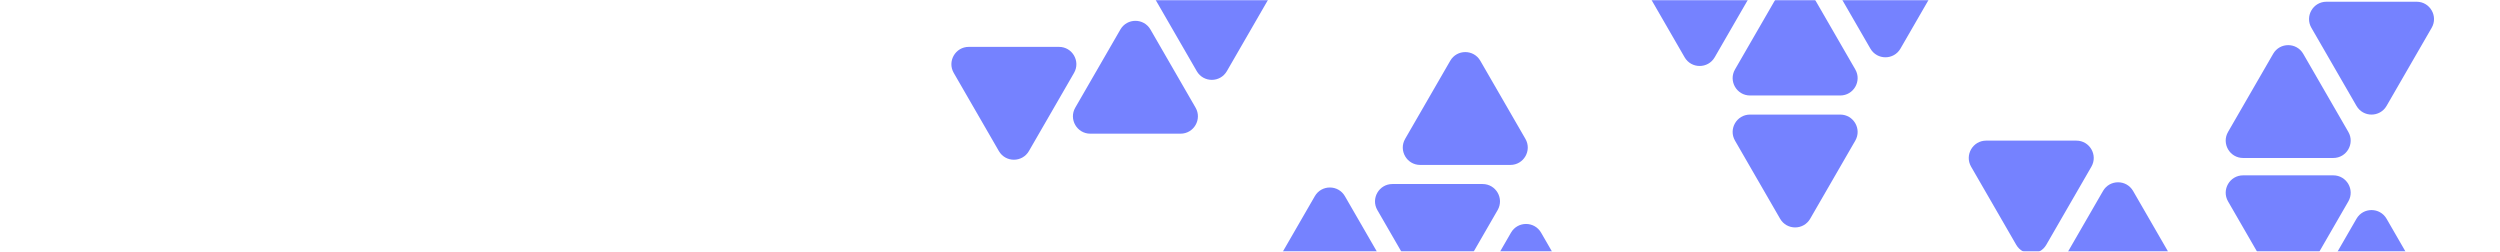 <svg width="1440" height="145" viewBox="0 0 1440 145" fill="none" xmlns="http://www.w3.org/2000/svg">
<mask id="mask0" mask-type="alpha" maskUnits="userSpaceOnUse" x="0" y="0" width="1440" height="145">
<rect width="1440" height="145" fill="#7481FF"/>
</mask>
<g mask="url(#mask0)">
<g filter="url(#filter0_d)">
<path d="M1211.34 110C1215.19 103.333 1224.81 103.333 1228.66 110L1254.65 155C1258.49 161.667 1253.68 170 1245.98 170L1194.02 170C1186.32 170 1181.51 161.667 1185.35 155L1211.34 110Z" fill="#7582FF"/>
</g>
<g filter="url(#filter1_d)">
<path d="M1357.34 126C1361.19 119.333 1370.81 119.333 1374.66 126L1400.65 171C1404.49 177.667 1399.68 186 1391.98 186L1340.02 186C1332.32 186 1327.51 177.667 1331.35 171L1357.34 126Z" fill="#7582FF"/>
</g>
<g filter="url(#filter2_d)">
<path d="M836.661 166C832.812 172.667 823.188 172.667 819.339 166L793.355 121C789.505 114.333 794.317 106 802.016 106L853.984 106C861.683 106 866.495 114.333 862.645 121L836.661 166Z" fill="#7582FF"/>
</g>
<g filter="url(#filter3_d)">
<path d="M592.661 87C588.812 93.667 579.188 93.667 575.339 87L549.355 42C545.505 35.333 550.317 27 558.016 27L609.984 27C617.683 27 622.495 35.333 618.645 42L592.661 87Z" fill="#7582FF"/>
</g>
<g filter="url(#filter4_d)">
<path d="M1042.66 126C1038.81 132.667 1029.19 132.667 1025.34 126L999.355 81C995.505 74.333 1000.32 66 1008.02 66L1059.98 66C1067.68 66 1072.49 74.333 1068.65 81L1042.66 126Z" fill="#7582FF"/>
</g>
<g filter="url(#filter5_d)">
<path d="M987.661 33C983.812 39.667 974.188 39.667 970.339 33L944.355 -12C940.505 -18.667 945.317 -27 953.016 -27L1004.98 -27C1012.68 -27 1017.49 -18.667 1013.65 -12L987.661 33Z" fill="#7582FF"/>
</g>
<g filter="url(#filter6_d)">
<path d="M1178.66 141C1174.81 147.667 1165.19 147.667 1161.34 141L1135.35 96C1131.51 89.333 1136.32 81 1144.02 81L1195.98 81C1203.68 81 1208.49 89.333 1204.65 96L1178.66 141Z" fill="#7582FF"/>
</g>
<g filter="url(#filter7_d)">
<path d="M1374.66 61C1370.81 67.667 1361.19 67.667 1357.34 61L1331.35 16C1327.51 9.333 1332.32 1 1340.02 1L1391.98 1C1399.68 1 1404.49 9.333 1400.65 16L1374.66 61Z" fill="#7582FF"/>
</g>
<g filter="url(#filter8_d)">
<path d="M1025.34 -5C1029.19 -11.667 1038.81 -11.667 1042.66 -5L1068.65 40C1072.49 46.667 1067.68 55 1059.98 55L1008.02 55C1000.32 55 995.505 46.667 999.355 40L1025.34 -5Z" fill="#7582FF"/>
</g>
<g filter="url(#filter9_d)">
<path d="M757.339 113C761.188 106.333 770.812 106.333 774.661 113L800.645 158C804.495 164.667 799.683 173 791.984 173L740.016 173C732.317 173 727.505 164.667 731.355 158L757.339 113Z" fill="#7582FF"/>
</g>
<g filter="url(#filter10_d)">
<path d="M870.339 134C874.188 127.333 883.812 127.333 887.661 134L913.645 179C917.495 185.667 912.683 194 904.984 194L853.016 194C845.317 194 840.505 185.667 844.355 179L870.339 134Z" fill="#7582FF"/>
</g>
<g filter="url(#filter11_d)">
<path d="M1309.34 31C1313.19 24.333 1322.81 24.333 1326.66 31L1352.65 76C1356.49 82.667 1351.68 91 1343.98 91L1292.02 91C1284.32 91 1279.51 82.667 1283.35 76L1309.34 31Z" fill="#7582FF"/>
</g>
<g filter="url(#filter12_d)">
<path d="M835.339 35C839.188 28.333 848.812 28.333 852.661 35L878.645 80C882.495 86.667 877.683 95 869.984 95L818.016 95C810.317 95 805.505 86.667 809.355 80L835.339 35Z" fill="#7582FF"/>
</g>
<g filter="url(#filter13_d)">
<path d="M706.661 41C702.812 47.667 693.188 47.667 689.339 41L663.355 -4C659.505 -10.667 664.317 -19 672.016 -19L723.984 -19C731.683 -19 736.495 -10.667 732.645 -4L706.661 41Z" fill="#7582FF"/>
</g>
<g filter="url(#filter14_d)">
<path d="M1094.66 28C1090.81 34.667 1081.19 34.667 1077.34 28L1051.35 -17C1047.51 -23.667 1052.32 -32 1060.02 -32L1111.98 -32C1119.68 -32 1124.49 -23.667 1120.65 -17L1094.66 28Z" fill="#7582FF"/>
</g>
<g filter="url(#filter15_d)">
<path d="M1326.66 161C1322.81 167.667 1313.19 167.667 1309.34 161L1283.35 116C1279.51 109.333 1284.32 101 1292.02 101L1343.98 101C1351.68 101 1356.49 109.333 1352.65 116L1326.66 161Z" fill="#7582FF"/>
</g>
<g filter="url(#filter16_d)">
<path d="M645.339 17C649.188 10.333 658.812 10.333 662.661 17L688.645 62C692.495 68.667 687.683 77 679.984 77L628.016 77C620.317 77 615.505 68.667 619.355 62L645.339 17Z" fill="#7582FF"/>
</g>
</g>
<defs>
<filter id="filter0_d" x="1154" y="75" width="132" height="125" filterUnits="userSpaceOnUse" color-interpolation-filters="sRGB">
<feFlood flood-opacity="0" result="BackgroundImageFix"/>
<feColorMatrix in="SourceAlpha" type="matrix" values="0 0 0 0 0 0 0 0 0 0 0 0 0 0 0 0 0 0 127 0"/>
<feOffset/>
<feGaussianBlur stdDeviation="15"/>
<feColorMatrix type="matrix" values="0 0 0 0 0 0 0 0 0 0 0 0 0 0 0 0 0 0 0.08 0"/>
<feBlend mode="normal" in2="BackgroundImageFix" result="effect1_dropShadow"/>
<feBlend mode="normal" in="SourceGraphic" in2="effect1_dropShadow" result="shape"/>
</filter>
<filter id="filter1_d" x="1300" y="91" width="132" height="125" filterUnits="userSpaceOnUse" color-interpolation-filters="sRGB">
<feFlood flood-opacity="0" result="BackgroundImageFix"/>
<feColorMatrix in="SourceAlpha" type="matrix" values="0 0 0 0 0 0 0 0 0 0 0 0 0 0 0 0 0 0 127 0"/>
<feOffset/>
<feGaussianBlur stdDeviation="15"/>
<feColorMatrix type="matrix" values="0 0 0 0 0 0 0 0 0 0 0 0 0 0 0 0 0 0 0.08 0"/>
<feBlend mode="normal" in2="BackgroundImageFix" result="effect1_dropShadow"/>
<feBlend mode="normal" in="SourceGraphic" in2="effect1_dropShadow" result="shape"/>
</filter>
<filter id="filter2_d" x="762" y="76" width="132" height="125" filterUnits="userSpaceOnUse" color-interpolation-filters="sRGB">
<feFlood flood-opacity="0" result="BackgroundImageFix"/>
<feColorMatrix in="SourceAlpha" type="matrix" values="0 0 0 0 0 0 0 0 0 0 0 0 0 0 0 0 0 0 127 0"/>
<feOffset/>
<feGaussianBlur stdDeviation="15"/>
<feColorMatrix type="matrix" values="0 0 0 0 0 0 0 0 0 0 0 0 0 0 0 0 0 0 0.08 0"/>
<feBlend mode="normal" in2="BackgroundImageFix" result="effect1_dropShadow"/>
<feBlend mode="normal" in="SourceGraphic" in2="effect1_dropShadow" result="shape"/>
</filter>
<filter id="filter3_d" x="518" y="-3" width="132" height="125" filterUnits="userSpaceOnUse" color-interpolation-filters="sRGB">
<feFlood flood-opacity="0" result="BackgroundImageFix"/>
<feColorMatrix in="SourceAlpha" type="matrix" values="0 0 0 0 0 0 0 0 0 0 0 0 0 0 0 0 0 0 127 0"/>
<feOffset/>
<feGaussianBlur stdDeviation="15"/>
<feColorMatrix type="matrix" values="0 0 0 0 0 0 0 0 0 0 0 0 0 0 0 0 0 0 0.08 0"/>
<feBlend mode="normal" in2="BackgroundImageFix" result="effect1_dropShadow"/>
<feBlend mode="normal" in="SourceGraphic" in2="effect1_dropShadow" result="shape"/>
</filter>
<filter id="filter4_d" x="968" y="36" width="132" height="125" filterUnits="userSpaceOnUse" color-interpolation-filters="sRGB">
<feFlood flood-opacity="0" result="BackgroundImageFix"/>
<feColorMatrix in="SourceAlpha" type="matrix" values="0 0 0 0 0 0 0 0 0 0 0 0 0 0 0 0 0 0 127 0"/>
<feOffset/>
<feGaussianBlur stdDeviation="15"/>
<feColorMatrix type="matrix" values="0 0 0 0 0 0 0 0 0 0 0 0 0 0 0 0 0 0 0.08 0"/>
<feBlend mode="normal" in2="BackgroundImageFix" result="effect1_dropShadow"/>
<feBlend mode="normal" in="SourceGraphic" in2="effect1_dropShadow" result="shape"/>
</filter>
<filter id="filter5_d" x="913" y="-57" width="132" height="125" filterUnits="userSpaceOnUse" color-interpolation-filters="sRGB">
<feFlood flood-opacity="0" result="BackgroundImageFix"/>
<feColorMatrix in="SourceAlpha" type="matrix" values="0 0 0 0 0 0 0 0 0 0 0 0 0 0 0 0 0 0 127 0"/>
<feOffset/>
<feGaussianBlur stdDeviation="15"/>
<feColorMatrix type="matrix" values="0 0 0 0 0 0 0 0 0 0 0 0 0 0 0 0 0 0 0.08 0"/>
<feBlend mode="normal" in2="BackgroundImageFix" result="effect1_dropShadow"/>
<feBlend mode="normal" in="SourceGraphic" in2="effect1_dropShadow" result="shape"/>
</filter>
<filter id="filter6_d" x="1104" y="51" width="132" height="125" filterUnits="userSpaceOnUse" color-interpolation-filters="sRGB">
<feFlood flood-opacity="0" result="BackgroundImageFix"/>
<feColorMatrix in="SourceAlpha" type="matrix" values="0 0 0 0 0 0 0 0 0 0 0 0 0 0 0 0 0 0 127 0"/>
<feOffset/>
<feGaussianBlur stdDeviation="15"/>
<feColorMatrix type="matrix" values="0 0 0 0 0 0 0 0 0 0 0 0 0 0 0 0 0 0 0.08 0"/>
<feBlend mode="normal" in2="BackgroundImageFix" result="effect1_dropShadow"/>
<feBlend mode="normal" in="SourceGraphic" in2="effect1_dropShadow" result="shape"/>
</filter>
<filter id="filter7_d" x="1300" y="-29" width="132" height="125" filterUnits="userSpaceOnUse" color-interpolation-filters="sRGB">
<feFlood flood-opacity="0" result="BackgroundImageFix"/>
<feColorMatrix in="SourceAlpha" type="matrix" values="0 0 0 0 0 0 0 0 0 0 0 0 0 0 0 0 0 0 127 0"/>
<feOffset/>
<feGaussianBlur stdDeviation="15"/>
<feColorMatrix type="matrix" values="0 0 0 0 0 0 0 0 0 0 0 0 0 0 0 0 0 0 0.08 0"/>
<feBlend mode="normal" in2="BackgroundImageFix" result="effect1_dropShadow"/>
<feBlend mode="normal" in="SourceGraphic" in2="effect1_dropShadow" result="shape"/>
</filter>
<filter id="filter8_d" x="968" y="-40" width="132" height="125" filterUnits="userSpaceOnUse" color-interpolation-filters="sRGB">
<feFlood flood-opacity="0" result="BackgroundImageFix"/>
<feColorMatrix in="SourceAlpha" type="matrix" values="0 0 0 0 0 0 0 0 0 0 0 0 0 0 0 0 0 0 127 0"/>
<feOffset/>
<feGaussianBlur stdDeviation="15"/>
<feColorMatrix type="matrix" values="0 0 0 0 0 0 0 0 0 0 0 0 0 0 0 0 0 0 0.08 0"/>
<feBlend mode="normal" in2="BackgroundImageFix" result="effect1_dropShadow"/>
<feBlend mode="normal" in="SourceGraphic" in2="effect1_dropShadow" result="shape"/>
</filter>
<filter id="filter9_d" x="700" y="78" width="132" height="125" filterUnits="userSpaceOnUse" color-interpolation-filters="sRGB">
<feFlood flood-opacity="0" result="BackgroundImageFix"/>
<feColorMatrix in="SourceAlpha" type="matrix" values="0 0 0 0 0 0 0 0 0 0 0 0 0 0 0 0 0 0 127 0"/>
<feOffset/>
<feGaussianBlur stdDeviation="15"/>
<feColorMatrix type="matrix" values="0 0 0 0 0 0 0 0 0 0 0 0 0 0 0 0 0 0 0.08 0"/>
<feBlend mode="normal" in2="BackgroundImageFix" result="effect1_dropShadow"/>
<feBlend mode="normal" in="SourceGraphic" in2="effect1_dropShadow" result="shape"/>
</filter>
<filter id="filter10_d" x="813" y="99" width="132" height="125" filterUnits="userSpaceOnUse" color-interpolation-filters="sRGB">
<feFlood flood-opacity="0" result="BackgroundImageFix"/>
<feColorMatrix in="SourceAlpha" type="matrix" values="0 0 0 0 0 0 0 0 0 0 0 0 0 0 0 0 0 0 127 0"/>
<feOffset/>
<feGaussianBlur stdDeviation="15"/>
<feColorMatrix type="matrix" values="0 0 0 0 0 0 0 0 0 0 0 0 0 0 0 0 0 0 0.08 0"/>
<feBlend mode="normal" in2="BackgroundImageFix" result="effect1_dropShadow"/>
<feBlend mode="normal" in="SourceGraphic" in2="effect1_dropShadow" result="shape"/>
</filter>
<filter id="filter11_d" x="1252" y="-4" width="132" height="125" filterUnits="userSpaceOnUse" color-interpolation-filters="sRGB">
<feFlood flood-opacity="0" result="BackgroundImageFix"/>
<feColorMatrix in="SourceAlpha" type="matrix" values="0 0 0 0 0 0 0 0 0 0 0 0 0 0 0 0 0 0 127 0"/>
<feOffset/>
<feGaussianBlur stdDeviation="15"/>
<feColorMatrix type="matrix" values="0 0 0 0 0 0 0 0 0 0 0 0 0 0 0 0 0 0 0.08 0"/>
<feBlend mode="normal" in2="BackgroundImageFix" result="effect1_dropShadow"/>
<feBlend mode="normal" in="SourceGraphic" in2="effect1_dropShadow" result="shape"/>
</filter>
<filter id="filter12_d" x="778" y="0" width="132" height="125" filterUnits="userSpaceOnUse" color-interpolation-filters="sRGB">
<feFlood flood-opacity="0" result="BackgroundImageFix"/>
<feColorMatrix in="SourceAlpha" type="matrix" values="0 0 0 0 0 0 0 0 0 0 0 0 0 0 0 0 0 0 127 0"/>
<feOffset/>
<feGaussianBlur stdDeviation="15"/>
<feColorMatrix type="matrix" values="0 0 0 0 0 0 0 0 0 0 0 0 0 0 0 0 0 0 0.08 0"/>
<feBlend mode="normal" in2="BackgroundImageFix" result="effect1_dropShadow"/>
<feBlend mode="normal" in="SourceGraphic" in2="effect1_dropShadow" result="shape"/>
</filter>
<filter id="filter13_d" x="632" y="-49" width="132" height="125" filterUnits="userSpaceOnUse" color-interpolation-filters="sRGB">
<feFlood flood-opacity="0" result="BackgroundImageFix"/>
<feColorMatrix in="SourceAlpha" type="matrix" values="0 0 0 0 0 0 0 0 0 0 0 0 0 0 0 0 0 0 127 0"/>
<feOffset/>
<feGaussianBlur stdDeviation="15"/>
<feColorMatrix type="matrix" values="0 0 0 0 0 0 0 0 0 0 0 0 0 0 0 0 0 0 0.08 0"/>
<feBlend mode="normal" in2="BackgroundImageFix" result="effect1_dropShadow"/>
<feBlend mode="normal" in="SourceGraphic" in2="effect1_dropShadow" result="shape"/>
</filter>
<filter id="filter14_d" x="1020" y="-62" width="132" height="125" filterUnits="userSpaceOnUse" color-interpolation-filters="sRGB">
<feFlood flood-opacity="0" result="BackgroundImageFix"/>
<feColorMatrix in="SourceAlpha" type="matrix" values="0 0 0 0 0 0 0 0 0 0 0 0 0 0 0 0 0 0 127 0"/>
<feOffset/>
<feGaussianBlur stdDeviation="15"/>
<feColorMatrix type="matrix" values="0 0 0 0 0 0 0 0 0 0 0 0 0 0 0 0 0 0 0.08 0"/>
<feBlend mode="normal" in2="BackgroundImageFix" result="effect1_dropShadow"/>
<feBlend mode="normal" in="SourceGraphic" in2="effect1_dropShadow" result="shape"/>
</filter>
<filter id="filter15_d" x="1252" y="71" width="132" height="125" filterUnits="userSpaceOnUse" color-interpolation-filters="sRGB">
<feFlood flood-opacity="0" result="BackgroundImageFix"/>
<feColorMatrix in="SourceAlpha" type="matrix" values="0 0 0 0 0 0 0 0 0 0 0 0 0 0 0 0 0 0 127 0"/>
<feOffset/>
<feGaussianBlur stdDeviation="15"/>
<feColorMatrix type="matrix" values="0 0 0 0 0 0 0 0 0 0 0 0 0 0 0 0 0 0 0.08 0"/>
<feBlend mode="normal" in2="BackgroundImageFix" result="effect1_dropShadow"/>
<feBlend mode="normal" in="SourceGraphic" in2="effect1_dropShadow" result="shape"/>
</filter>
<filter id="filter16_d" x="588" y="-18" width="132" height="125" filterUnits="userSpaceOnUse" color-interpolation-filters="sRGB">
<feFlood flood-opacity="0" result="BackgroundImageFix"/>
<feColorMatrix in="SourceAlpha" type="matrix" values="0 0 0 0 0 0 0 0 0 0 0 0 0 0 0 0 0 0 127 0"/>
<feOffset/>
<feGaussianBlur stdDeviation="15"/>
<feColorMatrix type="matrix" values="0 0 0 0 0 0 0 0 0 0 0 0 0 0 0 0 0 0 0.08 0"/>
<feBlend mode="normal" in2="BackgroundImageFix" result="effect1_dropShadow"/>
<feBlend mode="normal" in="SourceGraphic" in2="effect1_dropShadow" result="shape"/>
</filter>
</defs>
</svg>
